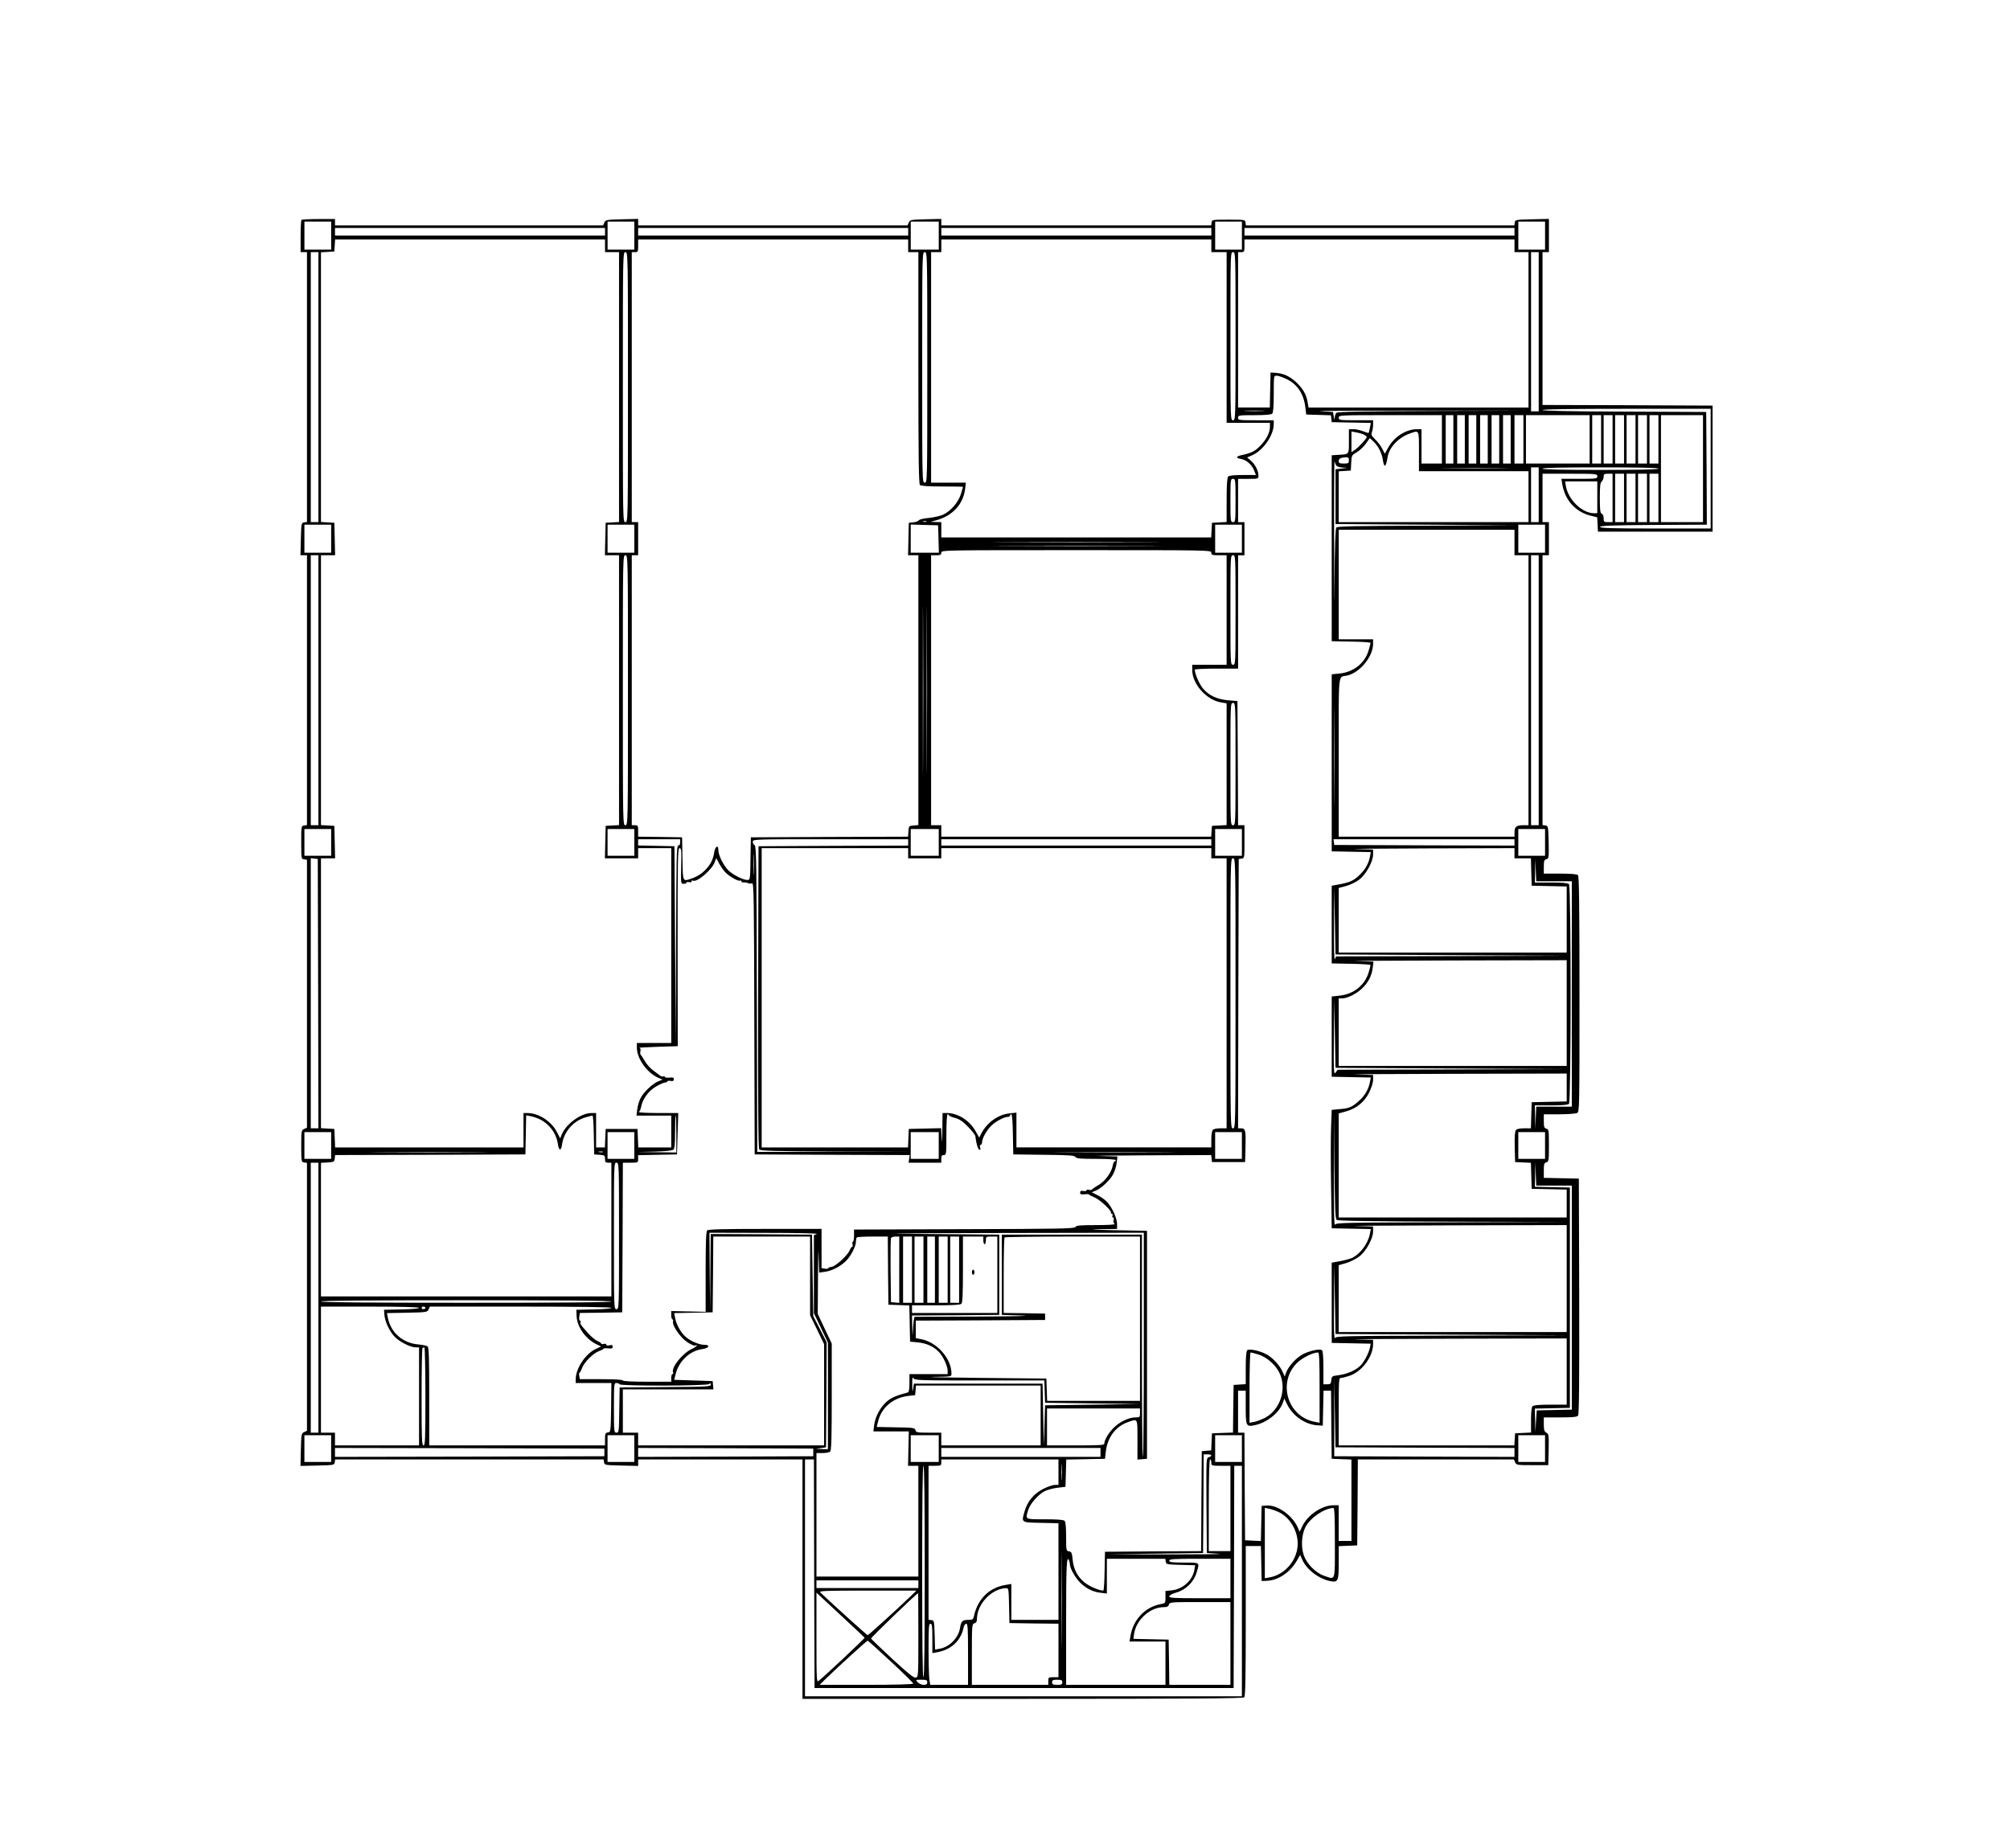 <?xml version="1.0" standalone="no"?>
<!DOCTYPE svg PUBLIC "-//W3C//DTD SVG 20010904//EN"
 "http://www.w3.org/TR/2001/REC-SVG-20010904/DTD/svg10.dtd">
<svg version="1.0" xmlns="http://www.w3.org/2000/svg"
 width="1578pt" height="1451pt" viewBox="0 0 1578 1451"
 preserveAspectRatio="xMidYMid meet">

<g transform="translate(0,1451) scale(0.1,-0.1)"
fill="#000000" stroke="none">
<path d="M2367 12783 c-4 -3 -7 -62 -7 -130 l0 -123 25 0 25 0 0 -1059 0
-1060 -22 -3 c-22 -3 -23 -7 -26 -130 l-3 -128 26 0 25 0 0 -1059 0 -1060 -22
-3 c-23 -3 -23 -6 -23 -133 0 -127 0 -130 23 -133 l22 -3 0 -1052 0 -1052 -22
-10 c-22 -10 -23 -15 -23 -135 0 -122 1 -125 23 -128 l22 -3 0 -1052 0 -1052
-22 -10 c-22 -10 -23 -16 -26 -138 l-3 -128 133 3 c129 3 133 4 136 25 l3 23
1054 0 1054 0 3 -22 c3 -22 7 -23 136 -26 l132 -3 0 26 0 25 645 0 645 0 0
-940 0 -940 1728 0 c1331 0 1731 3 1740 12 9 9 12 156 12 600 l0 588 60 0 59
0 3 -137 3 -138 42 2 c90 4 183 67 236 161 l24 42 18 -40 c34 -76 131 -149
220 -166 60 -11 65 1 65 147 l0 128 73 3 72 3 3 338 2 337 613 0 612 0 10 -23
c10 -21 15 -22 135 -22 l125 0 3 122 c2 114 1 123 -18 133 -16 9 -20 21 -20
65 l0 55 129 0 c96 0 131 3 140 14 8 10 10 263 9 937 l-3 924 -137 3 -138 3 0
58 c0 50 3 59 20 64 19 5 20 14 20 132 0 118 -1 127 -20 132 -17 5 -20 14 -20
59 l0 54 121 0 c66 0 129 5 140 10 19 10 19 31 19 933 0 705 -3 926 -12 935
-8 8 -54 12 -140 12 l-128 0 0 54 c0 46 3 54 20 59 20 5 20 12 18 134 -3 124
-4 128 -25 131 l-23 3 0 1060 0 1059 25 0 25 0 0 130 0 130 -25 0 -25 0 0 190
0 190 215 0 c208 0 215 -1 215 -20 0 -19 -7 -20 -141 -20 l-141 0 7 -42 c21
-127 105 -219 225 -248 l49 -12 3 -56 3 -57 450 0 450 0 0 495 0 495 -667 3
-668 2 0 600 0 600 25 0 25 0 0 130 0 131 -132 -3 c-129 -3 -133 -4 -136 -25
l-3 -23 -1054 0 -1054 0 -3 23 c-3 22 -6 22 -133 22 -127 0 -130 0 -133 -22
l-3 -23 -1060 0 -1059 0 0 25 0 26 -122 -3 c-117 -3 -124 -4 -133 -25 l-10
-23 -1057 0 -1058 0 0 25 0 26 -127 -3 c-122 -3 -128 -4 -138 -25 l-10 -23
-1052 0 -1053 0 0 25 0 25 -128 0 c-71 0 -132 -3 -135 -7z m233 -123 l0 -110
-105 0 -105 0 0 110 0 110 105 0 105 0 0 -110z m2380 0 l0 -110 -105 0 -105 0
0 110 0 110 105 0 105 0 0 -110z m2390 0 l0 -110 -110 0 -110 0 0 110 0 110
110 0 110 0 0 -110z m2380 0 l0 -110 -105 0 -105 0 0 110 0 110 105 0 105 0 0
-110z m2380 0 l0 -110 -105 0 -105 0 0 110 0 110 105 0 105 0 0 -110z m-7380
30 l0 -30 -1060 0 -1060 0 0 30 0 30 1060 0 1060 0 0 -30z m2380 0 l0 -30
-1060 0 -1060 0 0 30 0 30 1060 0 1060 0 0 -30z m2380 0 l0 -30 -1060 0 -1060
0 0 30 0 30 1060 0 1060 0 0 -30z m2380 0 l0 -30 -1060 0 -1060 0 0 30 0 30
1060 0 1060 0 0 -30z m-7140 -110 l0 -50 55 0 55 0 0 -1059 0 -1060 -52 -3
-53 -3 -3 -127 -3 -128 56 0 55 0 0 -1059 0 -1060 -52 -3 -53 -3 -3 -127 -3
-128 131 0 130 0 0 40 0 40 130 0 130 0 0 -765 0 -765 -135 0 -135 0 0 -38 c0
-85 82 -199 170 -236 l32 -13 -34 -14 c-45 -18 -115 -85 -139 -132 -11 -21
-23 -61 -26 -88 l-6 -49 137 0 136 0 0 -125 0 -125 -130 0 -129 0 -3 73 -3 72
-125 0 -125 0 -3 -72 -3 -73 -34 0 -35 0 0 135 0 135 -37 0 c-81 0 -198 -85
-232 -167 l-13 -32 -27 52 c-43 83 -143 147 -230 147 l-31 0 0 -135 0 -135
-740 0 -739 0 -3 73 -3 72 -52 3 -53 3 0 1060 0 1059 55 0 56 0 -3 128 -3 127
-52 3 -53 3 0 1060 0 1059 55 0 56 0 -3 128 -3 127 -52 3 -53 3 0 1059 0 1059
53 3 52 3 3 48 3 47 1060 0 1059 0 0 -50z m2380 0 l0 -50 40 0 40 0 0 -908 c0
-693 3 -911 12 -920 8 -8 62 -12 175 -12 90 0 163 -1 163 -3 0 -2 -7 -27 -16
-56 -19 -64 -81 -136 -141 -163 -23 -10 -73 -21 -110 -25 -38 -3 -73 -11 -79
-18 -5 -8 -26 -15 -45 -17 l-34 -3 -3 -127 -3 -128 41 0 40 0 0 -1059 0 -1060
-37 -3 c-37 -3 -38 -4 -41 -45 l-3 -43 -617 -2 -617 -3 -3 -167 c-2 -166 -3
-168 -25 -168 -34 1 -108 38 -146 73 -39 37 -81 120 -81 160 0 48 -27 32 -34
-22 -11 -86 -83 -168 -175 -199 -73 -25 -70 -31 -73 156 l-3 167 -172 3 -173
2 0 45 c0 41 -2 45 -25 45 l-25 0 0 1060 0 1060 25 0 25 0 0 130 0 130 -25 0
-25 0 0 1060 0 1060 25 0 c23 0 25 3 25 50 l0 50 1060 0 1060 0 0 -50z m2380
0 l0 -50 60 0 60 0 0 -670 0 -670 170 0 170 0 0 -30 c0 -44 -23 -92 -66 -140
-44 -49 -75 -66 -144 -81 -58 -12 -64 -24 -17 -33 43 -8 83 -43 102 -88 l15
-38 -103 0 c-67 0 -107 -4 -115 -12 -8 -8 -12 -64 -12 -185 l0 -172 -57 -3
-58 -3 -3 -57 -3 -58 -1059 0 -1060 0 0 60 0 60 -42 1 -43 1 47 13 c127 35
211 127 225 246 l6 49 -137 0 -136 0 0 905 0 905 40 0 40 0 0 50 0 50 1060 0
1060 0 0 -50z m2380 0 l0 -50 55 0 55 0 0 -610 0 -610 -864 0 -863 0 -7 41
c-9 59 -38 109 -89 157 -53 48 -99 69 -159 74 l-43 3 -3 -137 -3 -138 -124 0
-125 0 0 610 0 610 25 0 c23 0 25 3 25 50 l0 50 1060 0 1060 0 0 -50z m-9390
-1110 l0 -1060 -30 0 -30 0 0 1060 0 1060 30 0 30 0 0 -1060z m2430 0 c0
-1053 0 -1060 -20 -1060 -20 0 -20 7 -20 1060 0 1053 0 1060 20 1060 20 0 20
-7 20 -1060z m2350 155 c0 -898 0 -905 -20 -905 -20 0 -20 7 -20 905 0 898 0
905 20 905 20 0 20 -7 20 -905z m2420 245 c0 -653 0 -660 -20 -660 -20 0 -20
7 -20 660 0 653 0 660 20 660 20 0 20 -7 20 -660z m2380 35 l0 -625 -30 0 -30
0 0 625 0 625 30 0 30 0 0 -625z m-1985 -369 c88 -40 140 -116 153 -224 l7
-57 97 -3 97 -3 3 -27 3 -27 154 -3 153 -3 -7 -37 c-4 -20 -8 -39 -10 -41 -3
-2 -22 4 -45 13 -22 9 -56 16 -75 16 l-35 0 0 -95 c0 -107 4 -102 -90 -107
l-45 -3 0 -730 0 -730 153 -3 c83 -1 152 -6 152 -10 0 -5 -7 -32 -16 -61 -29
-99 -118 -169 -229 -180 l-60 -6 0 -695 0 -695 154 -3 153 -3 -7 -36 c-10 -56
-39 -105 -88 -150 -44 -41 -74 -53 -167 -70 l-45 -8 0 -305 0 -305 153 -3 c83
-1 152 -6 152 -10 0 -5 -7 -31 -15 -58 -30 -100 -117 -170 -227 -182 l-63 -7
0 -315 0 -315 154 -3 153 -3 -7 -36 c-10 -55 -39 -105 -83 -145 -57 -51 -78
-61 -152 -67 l-65 -6 -5 -135 c-3 -74 -3 -283 0 -465 l5 -330 154 -3 153 -3
-7 -36 c-14 -76 -72 -155 -136 -189 -17 -8 -60 -20 -97 -27 l-67 -12 0 -315 0
-315 153 -3 153 -3 -6 -32 c-10 -45 -49 -118 -77 -143 -38 -36 -105 -64 -166
-72 -55 -7 -57 -8 -60 -40 -3 -28 -7 -32 -33 -32 l-29 0 0 128 c0 77 -4 132
-11 139 -14 14 -89 -1 -147 -29 -52 -26 -116 -95 -134 -144 l-12 -33 -17 38
c-24 54 -83 116 -133 140 -55 27 -131 42 -145 28 -7 -7 -11 -62 -11 -138 l0
-128 -47 -3 -48 -3 -3 -187 -2 -187 -83 -3 -82 -3 -3 -67 -3 -67 -37 -3 -37
-3 -3 -392 -2 -393 -378 -2 -377 -3 -3 -152 c-1 -84 -6 -153 -10 -153 -34 0
-115 36 -150 66 -55 46 -84 104 -91 179 -5 52 -9 60 -28 63 -22 3 -23 7 -23
116 0 74 -4 116 -12 124 -8 8 -57 12 -155 12 -159 0 -154 -3 -131 72 15 50 79
123 130 149 22 11 68 23 102 27 l61 7 3 107 3 107 152 3 152 3 7 59 c14 113
79 197 176 230 76 26 72 34 72 -140 l0 -155 38 3 37 3 0 895 0 895 -255 5
c-176 4 -212 6 -117 8 l137 2 0 38 c0 43 -35 123 -74 169 -14 17 -49 43 -76
56 l-49 25 32 13 c44 18 115 85 138 132 11 21 23 60 26 87 l6 49 -139 4 c-77
1 89 4 368 5 l507 2 3 -27 3 -28 130 0 130 0 3 110 c4 136 0 155 -33 155 l-25
0 2 1058 3 1057 23 3 c22 3 22 6 22 133 l0 129 -25 0 -25 0 -2 488 -3 487 -72
6 c-89 8 -151 37 -198 92 -29 34 -65 116 -65 149 0 4 77 8 170 8 l170 0 0 445
0 445 25 0 25 0 0 130 0 130 -25 0 -25 0 0 170 0 170 80 0 c79 0 80 0 80 26 0
37 -27 90 -61 118 l-28 24 41 18 c87 39 168 157 168 244 l0 30 -140 0 c-133 0
-140 1 -140 20 0 19 7 20 128 20 86 0 132 4 140 12 8 8 12 57 12 155 0 142 0
143 23 143 12 0 45 -11 72 -24z m3335 -706 l0 -470 -436 0 c-344 0 -435 3
-432 13 4 9 99 13 421 15 l417 2 -2 443 -3 442 -642 3 c-417 1 -643 6 -643 12
0 7 230 10 660 10 l660 0 0 -470z m-3517 453 c-34 -2 -93 -2 -130 0 -37 2 -9
3 62 3 72 0 102 -1 68 -3z m1343 0 c-533 -2 -753 -6 -763 -14 -7 -6 -14 -23
-14 -38 -1 -21 -3 -20 -8 9 l-6 35 -100 6 c-55 3 292 5 770 5 l870 -1 -749 -2z
m64 -223 l0 -190 -80 0 -80 0 0 135 0 135 -33 0 c-87 0 -178 -57 -227 -142
l-28 -51 -20 39 c-11 22 -36 55 -55 73 -30 29 -34 38 -26 59 5 13 9 39 9 58
l0 34 -135 0 c-128 0 -135 1 -135 20 0 20 7 20 405 20 l405 0 0 -190z m90 0
l0 -190 -30 0 -30 0 0 190 0 190 30 0 30 0 0 -190z m90 0 l0 -190 -30 0 -30 0
0 190 0 190 30 0 30 0 0 -190z m90 0 l0 -190 -30 0 -30 0 0 190 0 190 30 0 30
0 0 -190z m90 0 l0 -190 -30 0 -30 0 0 190 0 190 30 0 30 0 0 -190z m90 0 l0
-190 -30 0 -30 0 0 190 0 190 30 0 30 0 0 -190z m90 0 l0 -190 -30 0 -30 0 0
190 0 190 30 0 30 0 0 -190z m100 0 l0 -190 -35 0 -35 0 0 190 0 190 35 0 35
0 0 -190z m520 0 l0 -190 -250 0 -250 0 0 190 0 190 250 0 250 0 0 -190z m90
0 l0 -190 -35 0 -35 0 0 190 0 190 35 0 35 0 0 -190z m90 0 l0 -190 -35 0 -35
0 0 190 0 190 35 0 35 0 0 -190z m90 0 l0 -190 -35 0 -35 0 0 190 0 190 35 0
35 0 0 -190z m90 0 l0 -190 -35 0 -35 0 0 190 0 190 35 0 35 0 0 -190z m90 0
l0 -190 -35 0 -35 0 0 190 0 190 35 0 35 0 0 -190z m90 0 l0 -190 -35 0 -35 0
0 190 0 190 35 0 35 0 0 -190z m350 -230 l0 -420 -165 0 -165 0 0 420 0 420
165 0 165 0 0 -420z m-2664 268 c13 -6 24 -15 24 -19 0 -13 -59 -77 -91 -100
l-29 -20 0 81 0 82 36 -7 c20 -3 47 -11 60 -17z m434 -133 l0 -155 430 0 430
0 0 -200 0 -200 -745 0 -745 0 0 199 0 200 48 3 47 3 3 60 c3 59 4 61 43 83
22 13 54 43 72 68 l31 44 29 -27 c37 -35 65 -90 73 -142 11 -70 24 -63 38 20
13 77 84 153 175 185 74 27 71 32 71 -141z m-550 -70 c0 -22 -4 -25 -40 -25
-33 0 -40 3 -40 19 0 20 16 28 58 30 17 1 22 -4 22 -24z m-98 -42 c6 -7 29
-14 52 -15 41 -1 41 -1 -9 -7 l-50 -6 0 -215 0 -215 705 -5 705 -5 -696 -3
c-568 -2 -699 -4 -708 -15 -7 -10 -12 -148 -14 -448 -1 -239 -3 -112 -3 281
-1 393 1 704 3 690 3 -14 10 -31 15 -37z m1301 -20 c-117 -2 -309 -2 -425 0
-117 1 -22 2 212 2 234 0 329 -1 213 -2z m287 -208 l0 -215 -30 0 -30 0 0 215
0 215 30 0 30 0 0 -215z m940 205 c0 -7 -158 -10 -455 -10 -297 0 -455 3 -455
10 0 7 158 10 455 10 297 0 455 -3 455 -10z m-360 -230 l0 -190 -35 0 c-32 0
-35 2 -35 30 0 18 -6 33 -15 36 -12 5 -15 28 -15 124 0 92 3 120 15 130 8 7
15 23 15 36 0 21 5 24 35 24 l35 0 0 -190z m90 0 l0 -190 -35 0 -35 0 0 190 0
190 35 0 35 0 0 -190z m90 0 l0 -190 -35 0 -35 0 0 190 0 190 35 0 35 0 0
-190z m90 0 l0 -190 -35 0 -35 0 0 190 0 190 35 0 35 0 0 -190z m90 0 l0 -190
-35 0 -35 0 0 190 0 190 35 0 35 0 0 -190z m-3320 -20 c0 -163 -1 -170 -20
-170 -19 0 -20 7 -20 170 0 163 1 170 20 170 19 0 20 -7 20 -170z m2840 25 l0
-125 -27 0 c-94 1 -203 108 -220 216 l-6 34 127 0 126 0 0 -125z m-5267 -192
c-7 -2 -19 -2 -25 0 -7 3 -2 5 12 5 14 0 19 -2 13 -5z m-4673 -133 l0 -110
-105 0 -105 0 0 110 0 110 105 0 105 0 0 -110z m2380 0 l0 -110 -105 0 -105 0
0 110 0 110 105 0 105 0 0 -110z m2388 -2 l3 -108 -111 0 -110 0 0 110 0 111
108 -3 107 -3 3 -107z m2382 2 l0 -110 -105 0 -105 0 0 110 0 110 105 0 105 0
0 -110z m2380 0 l0 -110 -105 0 -105 0 0 110 0 110 105 0 105 0 0 -110z m-240
-30 l0 -100 55 0 55 0 0 -1060 0 -1060 -43 0 c-52 0 -67 -13 -67 -57 l0 -33
-690 0 -690 0 0 624 c0 694 -7 625 65 641 101 22 205 149 205 250 l0 35 -135
0 -135 0 0 430 0 430 690 0 690 0 0 -100z m-2907 3 c-293 -2 -773 -2 -1065 0
-293 1 -54 2 532 2 586 0 825 -1 533 -2z m0 -30 c-293 -2 -773 -2 -1065 0
-293 1 -54 2 532 2 586 0 825 -1 533 -2z m527 -53 c0 -18 7 -20 60 -20 l60 0
0 -430 0 -430 -135 0 -135 0 0 -42 c1 -111 112 -235 228 -254 l42 -7 0 -478 0
-478 -57 -3 -58 -3 -3 -42 -3 -43 -1060 0 -1059 0 0 45 0 45 -40 0 -40 0 0
1060 0 1060 40 0 c33 0 40 3 40 20 0 20 7 20 1060 20 1053 0 1060 0 1060 -20z
m-7010 -1080 l0 -1060 -30 0 -30 0 0 1060 0 1060 30 0 30 0 0 -1060z m2430 0
c0 -1053 0 -1060 -20 -1060 -20 0 -20 7 -20 1060 0 1053 0 1060 20 1060 20 0
20 -7 20 -1060z m2317 -533 c-1 -292 -2 -53 -2 533 0 586 1 825 2 532 2 -292
2 -772 0 -1065z m30 0 c-1 -292 -2 -53 -2 533 0 586 1 825 2 532 2 -292 2
-772 0 -1065z m2423 1163 c0 -423 0 -430 -20 -430 -20 0 -20 7 -20 430 0 423
0 430 20 430 20 0 20 -7 20 -430z m2380 -630 l0 -1060 -30 0 -30 0 0 1060 0
1060 30 0 30 0 0 -1060z m-1603 -837 c-1 -175 -2 -34 -2 312 0 347 1 490 2
318 2 -171 2 -455 0 -630z m-777 257 c0 -473 0 -480 -20 -480 -20 0 -20 7 -20
480 0 473 0 480 20 480 20 0 20 -7 20 -480z m-7100 -615 l0 -105 -105 0 -105
0 0 105 0 105 105 0 105 0 0 -105z m2380 0 l0 -105 -105 0 -105 0 0 105 0 105
105 0 105 0 0 -105z m2390 0 l0 -105 -110 0 -110 0 0 105 0 105 110 0 110 0 0
-105z m2380 0 l0 -105 -105 0 -105 0 0 105 0 105 105 0 105 0 0 -105z m2380 0
l0 -105 -105 0 -105 0 0 105 0 105 105 0 105 0 0 -105z m-6790 0 c0 -16 -6
-25 -15 -25 -13 0 -15 -94 -17 -777 l-3 -778 -5 775 -5 775 -142 3 -143 3 0
24 0 25 165 0 165 0 0 -25z m1790 0 l0 -25 -587 -2 -588 -3 -3 -1184 c-1 -862
1 -1188 9 -1197 9 -11 119 -14 593 -17 l581 -2 -595 0 -595 0 -3 1200 c-2
1052 -4 1200 -17 1208 -8 4 -15 17 -15 27 0 20 12 20 610 20 l610 0 0 -25z
m2380 0 l0 -25 -1060 0 -1060 0 0 25 0 25 1060 0 1060 0 0 -25z m2380 0 l0
-25 -707 2 -708 3 -3 23 -3 22 710 0 711 0 0 -25z m-6542 -185 c-3 -139 -3
-140 20 -140 12 0 22 4 22 9 0 5 9 7 20 4 12 -3 20 0 20 6 0 7 4 9 10 6 29
-18 151 85 172 147 l11 30 24 -44 c13 -24 34 -54 46 -66 30 -33 104 -75 117
-67 5 3 10 1 10 -5 0 -6 8 -10 18 -9 9 1 25 -1 35 -6 9 -4 24 -5 32 -1 13 5
15 -119 17 -1062 l3 -1067 609 -3 608 -2 -4 -30 -5 -30 129 0 128 0 0 30 c0
23 4 30 20 30 19 0 20 7 20 160 0 100 4 160 10 160 6 0 10 -4 10 -8 0 -4 21
-14 47 -20 36 -10 61 -27 103 -70 30 -31 56 -64 57 -72 7 -58 20 -104 32 -108
9 -3 11 2 6 17 -4 12 -2 21 4 21 6 0 11 9 11 20 0 30 35 93 72 130 34 34 100
69 131 70 9 0 17 5 17 10 0 6 4 10 10 10 6 0 11 -64 12 -157 l3 -158 240 -3
c199 -2 241 -5 248 -17 6 -12 36 -15 162 -15 97 0 155 -4 155 -10 0 -5 -4 -10
-9 -10 -5 0 -12 -15 -15 -33 -10 -55 -60 -123 -113 -153 -26 -16 -49 -31 -51
-35 -2 -4 -12 -5 -22 -2 -11 3 -20 1 -20 -4 0 -6 -11 -8 -25 -5 -19 3 -25 0
-25 -13 0 -14 7 -16 35 -13 19 2 35 2 35 -2 0 -3 20 -13 44 -23 43 -18 140
-110 128 -121 -3 -3 0 -6 6 -6 6 0 9 -7 6 -15 -4 -8 -2 -15 4 -15 6 0 8 -9 5
-21 -4 -12 0 -25 8 -30 8 -5 -48 -9 -143 -9 -129 0 -159 -3 -165 -15 -8 -13
-118 -15 -873 -17 l-865 -3 0 -48 c0 -26 -4 -47 -9 -47 -4 0 -6 -9 -3 -20 3
-11 2 -20 -3 -20 -4 0 -13 -13 -20 -29 -16 -40 -110 -125 -141 -129 -13 -1
-25 -6 -27 -11 -1 -4 -14 -6 -27 -3 l-25 4 0 154 0 154 -443 0 c-331 0 -446
-3 -455 -12 -9 -9 -12 -95 -12 -326 l0 -313 -135 3 -135 3 0 -32 c0 -18 4 -33
9 -33 5 0 7 -8 5 -17 -8 -31 57 -125 110 -161 27 -18 55 -31 63 -28 31 12 9
-11 -26 -27 -72 -33 -162 -145 -147 -183 3 -8 1 -14 -4 -14 -6 0 -10 -13 -10
-30 l0 -30 -190 0 c-120 0 -190 4 -190 10 0 6 -63 10 -169 10 l-169 0 -4 25
c-3 14 -2 25 1 25 4 0 13 16 20 36 17 47 88 118 135 135 20 7 36 16 36 19 0 3
16 4 35 2 28 -3 35 -1 35 13 0 13 -6 16 -25 11 -16 -4 -25 -2 -25 5 0 6 -9 9
-20 6 -11 -3 -20 -2 -20 3 0 4 -13 13 -30 20 -16 7 -49 34 -72 60 -61 68 -65
74 -60 88 2 6 0 12 -5 12 -5 0 -8 13 -5 30 l4 30 167 2 166 3 3 588 2 587 60
0 c60 0 60 0 60 30 l0 29 153 3 152 3 5 163 5 162 -160 0 c-88 0 -155 4 -149
8 6 4 14 23 18 43 11 59 59 125 118 158 29 17 61 31 71 31 9 0 17 4 17 9 0 4
11 6 25 3 19 -3 25 0 25 13 0 14 -7 16 -35 13 -19 -2 -35 0 -35 5 0 5 -6 7
-12 5 -7 -3 -17 -1 -23 4 -5 4 -30 23 -55 41 -25 18 -56 53 -69 77 -14 25 -28
46 -31 48 -4 1 -5 14 -2 27 3 16 0 26 -9 27 -8 1 57 5 144 8 l158 5 -1 778 c0
698 1 777 15 777 14 0 16 -18 13 -140z m569 -57 c-2 -38 -3 -7 -3 67 0 74 1
105 3 68 2 -38 2 -98 0 -135z m1213 157 l0 -40 130 0 130 0 0 40 0 40 1060 0
1060 0 0 -40 0 -40 60 0 60 0 0 -1060 0 -1060 -48 0 c-26 0 -53 -5 -60 -12 -7
-7 -12 -39 -12 -75 l0 -63 -765 0 -765 0 0 136 0 137 -55 -6 c-89 -9 -176 -72
-221 -158 l-16 -32 -29 51 c-48 85 -139 142 -226 142 l-33 0 -2 -137 c-1 -88
-3 -110 -5 -60 l-4 78 -127 -3 -127 -3 -3 -72 -3 -73 -574 0 -575 0 0 1175 0
1175 575 0 575 0 0 -40z m4760 0 l0 -40 65 0 64 0 3 -107 3 -108 138 -3 137
-3 0 -259 0 -260 -895 0 -895 0 0 253 0 254 59 16 c32 9 78 31 102 50 54 41
109 141 109 198 l0 38 -137 4 c-76 1 174 4 555 5 l692 2 0 -40z m-9392 -1102
l2 -1058 -30 0 -30 0 0 1061 0 1060 28 -3 27 -3 3 -1057z m7202 2 c0 -1053 0
-1060 -20 -1060 -20 0 -20 7 -20 1060 0 1053 0 1060 20 1060 20 0 20 -7 20
-1060z m2500 880 l140 0 0 -885 0 -885 -140 0 -139 0 -4 -87 -3 -88 -2 93 -2
92 128 0 c86 0 132 4 140 12 17 17 17 1709 0 1726 -8 8 -54 12 -140 12 l-128
0 2 93 2 92 3 -87 4 -88 139 0z m-805 -580 l910 -5 -908 -3 -908 -2 -9 -22
c-5 -15 -8 88 -7 272 l1 295 6 -265 5 -265 910 -5z m905 -455 l0 -415 -895 0
-895 0 0 265 0 265 28 0 c40 1 112 36 155 78 49 47 77 100 84 162 l6 49 -139
4 c-77 1 265 4 759 5 l897 2 0 -415z m-905 -435 l910 -5 -902 -3 -902 -2 -15
-22 c-15 -21 -16 4 -14 277 l3 300 5 -270 5 -270 910 -5z m905 -150 l0 -109
-137 -3 -138 -3 -3 -102 -3 -103 -53 0 c-34 0 -58 -5 -65 -14 -8 -9 -11 -54
-9 -132 l3 -119 62 -3 62 -3 3 -102 3 -102 138 -3 137 -3 0 -109 0 -110 -895
0 -895 0 0 408 0 409 58 16 c82 23 143 73 181 148 18 37 31 78 31 100 l0 38
-137 4 c-76 1 266 4 760 5 l897 2 0 -110z m-1806 -1039 c9 -8 272 -12 912 -14
l899 -2 -907 -3 c-852 -2 -908 -3 -917 -19 -7 -13 -10 122 -8 432 l2 450 2
-416 c3 -333 6 -419 17 -428z m-6254 789 c75 -38 127 -110 139 -188 8 -61 27
-64 34 -7 14 97 87 182 181 210 27 8 53 15 58 15 4 0 9 -69 10 -152 l3 -153
43 -3 c39 -3 42 -5 42 -33 0 -24 4 -29 25 -29 l25 0 0 -525 0 -525 -1140 0
-1140 0 0 524 0 525 53 3 c48 3 52 5 55 30 l3 28 747 2 747 3 3 154 3 153 36
-7 c21 -4 53 -15 73 -25z m1070 -115 l0 -145 -152 2 -153 2 134 3 c78 2 140 8
148 15 9 8 13 45 13 139 0 71 2 129 5 129 3 0 5 -65 5 -145z m-2710 -90 l0
-105 -105 0 -105 0 0 105 0 105 105 0 105 0 0 -105z m2380 0 l0 -105 -105 0
-105 0 0 105 0 105 105 0 105 0 0 -105z m2390 0 l0 -105 -110 0 -110 0 0 105
0 105 110 0 110 0 0 -105z m2380 0 l0 -105 -105 0 -105 0 0 105 0 105 105 0
105 0 0 -105z m2380 0 l0 -105 -105 0 -105 0 0 105 0 105 105 0 105 0 0 -105z
m-8387 -52 c-205 -2 -541 -2 -745 0 -205 1 -38 2 372 2 410 0 577 -1 373 -2z
m990 0 c-7 -2 -21 -2 -30 0 -10 3 -4 5 12 5 17 0 24 -2 18 -5z m4400 0 c-210
-2 -556 -2 -770 0 -213 1 -41 2 382 2 424 0 598 -1 388 -2z m-6633 -1143 l0
-1060 -30 0 -30 0 0 1060 0 1060 30 0 30 0 0 -1060z m2360 485 c0 -568 0 -575
-20 -575 -20 0 -20 7 -20 575 0 568 0 575 20 575 20 0 20 -7 20 -575z m7340
395 l140 0 0 -880 0 -879 -137 -3 -138 -3 -6 -85 -5 -85 -2 92 -2 92 138 3
137 3 0 865 0 865 -137 3 -138 3 2 97 2 97 3 -92 4 -93 139 0z m100 -730 l0
-420 -895 0 -895 0 0 263 0 262 59 17 c32 10 79 33 102 51 54 41 109 141 109
198 l0 38 -137 4 c-76 1 266 4 760 5 l897 2 0 -420z m-5887 350 l-23 -9 0
-306 0 -307 55 -115 55 -116 0 -418 0 -419 -47 1 -48 2 40 6 40 6 3 412 2 413
-52 102 -53 103 -5 320 -5 320 -397 3 -398 2 -3 -302 -2 -303 -3 308 -2 307
433 -1 c268 0 423 -4 410 -9z m2567 -870 c0 -484 -3 -880 -7 -880 -5 0 -8 393
-8 872 l0 873 -550 0 -550 0 0 -315 0 -315 160 -5 c91 -3 -57 -7 -342 -8
l-503 -2 -5 -22 c-3 -13 -6 -52 -8 -88 -3 -53 -4 -48 -5 27 l-2 93 343 2 342
3 0 315 0 315 -560 5 c-445 4 -328 6 568 8 l1127 2 0 -880z m-2620 541 l0
-309 55 -113 55 -114 0 -397 0 -398 -730 0 -730 0 0 50 0 50 -60 0 -60 0 0
170 0 170 356 0 355 0 -3 33 -3 32 -151 5 -151 5 12 47 c26 101 111 181 207
194 56 8 68 34 16 34 -42 0 -115 33 -151 68 -35 33 -68 94 -77 144 l-7 37 151
3 151 3 3 298 2 297 380 0 380 0 0 -309z m612 42 l3 -268 82 -3 82 -3 3 -142
3 -142 60 -6 c68 -6 127 -33 167 -76 33 -35 67 -109 68 -145 l0 -28 -150 0
-150 0 0 -70 c0 -48 -4 -72 -12 -74 -93 -25 -130 -41 -164 -70 -51 -43 -93
-121 -101 -186 l-6 -50 139 0 139 0 -3 -135 -3 -135 40 0 41 0 0 -435 0 -435
-400 0 -400 0 0 485 0 485 48 0 c26 0 53 5 60 12 9 9 12 118 12 430 l0 418
-55 116 -55 117 2 301 c1 166 4 239 5 162 l4 -139 44 6 c54 8 112 36 159 78
40 34 86 120 86 159 0 15 3 30 7 33 3 4 60 7 125 7 l118 0 2 -267z m88 6 l0
-260 -32 3 -33 3 -3 245 c-1 134 0 250 3 257 2 7 18 13 35 13 l30 0 0 -261z
m100 1 l0 -260 -35 0 -35 0 0 260 0 260 35 0 35 0 0 -260z m90 0 l0 -260 -35
0 -35 0 0 260 0 260 35 0 35 0 0 -260z m90 0 l0 -260 -30 0 -30 0 0 260 0 260
30 0 30 0 0 -260z m100 0 l0 -260 -35 0 -35 0 0 260 0 260 35 0 35 0 0 -260z
m90 0 l0 -260 -35 0 -35 0 0 260 0 260 35 0 35 0 0 -260z m190 230 c0 -16 5
-30 10 -30 6 0 10 14 10 30 0 29 2 30 45 30 l45 0 0 -300 0 -300 -335 0 -335
0 0 30 0 30 188 0 c133 0 192 4 200 12 9 9 12 83 12 270 l0 258 80 0 80 0 0
-30z m1230 -615 l0 -645 -365 0 -364 0 -3 88 -3 87 -515 5 c-283 3 -451 6
-372 8 141 2 142 2 142 25 0 120 -115 250 -242 272 l-38 7 0 69 0 69 508 2
507 3 0 25 0 25 -162 3 -163 2 0 294 c0 161 3 296 7 299 3 4 244 7 535 7 l528
0 0 -645z m2445 -125 l910 -5 -907 -3 c-852 -2 -908 -3 -917 -19 -7 -13 -10
74 -8 282 l2 300 5 -275 5 -275 910 -5z m-6595 260 c0 -7 -387 -10 -1140 -10
-753 0 -1140 3 -1140 10 0 7 387 10 1140 10 753 0 1140 -3 1140 -10z m-1510
-50 c0 -5 -57 -11 -137 -12 l-138 -3 3 -40 c5 -55 42 -133 83 -174 39 -39 122
-81 162 -81 l27 0 0 -385 0 -385 -330 0 -330 0 0 50 0 50 -55 0 -55 0 0 495 0
495 385 0 c243 0 385 -4 385 -10z m50 0 c0 -5 -7 -10 -15 -10 -8 0 -15 5 -15
10 0 6 7 10 15 10 8 0 15 -4 15 -10z m1460 0 c0 -5 -57 -11 -137 -12 l-138 -3
2 -47 c2 -87 71 -183 158 -225 l34 -16 -38 -18 c-82 -36 -161 -154 -161 -239
l0 -30 140 0 140 0 -2 -192 c-3 -192 -3 -193 -25 -196 -20 -3 -23 -9 -23 -53
l0 -49 -690 0 -690 0 0 384 c0 295 -3 386 -12 393 -7 6 -40 13 -74 16 -122 10
-217 94 -239 210 l-7 36 158 3 c154 3 159 4 169 26 l10 22 712 0 c455 0 713
-4 713 -10z m7500 -500 l0 -260 -128 0 c-86 0 -132 -4 -140 -12 -8 -8 -12 -47
-12 -110 l0 -97 -62 -3 -63 -3 -3 -47 -3 -48 -690 0 -689 0 0 265 c0 250 1
265 18 265 10 0 41 8 68 17 97 33 184 151 184 249 l0 33 -137 4 c-76 1 266 4
760 5 l897 2 0 -260z m-8960 -195 c0 -336 -2 -385 -15 -385 -13 0 -15 49 -15
378 0 208 3 382 7 385 3 4 10 7 15 7 4 0 8 -173 8 -385z m6539 329 c62 -18
132 -78 163 -139 64 -124 13 -291 -108 -357 -27 -14 -66 -29 -86 -33 l-38 -7
0 276 c0 152 4 276 8 276 5 0 32 -7 61 -16z m481 -260 l0 -276 -37 7 c-215 40
-296 310 -139 464 40 39 122 80 164 81 9 0 12 -62 12 -276z m-2670 56 l509 0
3 -87 3 -88 375 -5 375 -5 -375 -5 -375 -5 -5 -160 -5 -160 -5 245 -5 245
-505 0 -505 0 -6 -40 c-5 -32 -6 -26 -7 30 -1 52 1 65 9 53 9 -17 45 -18 519
-18z m3498 -528 l702 -2 0 -35 0 -35 -707 2 -708 3 0 310 -1 310 6 -275 5
-275 703 -3z m-6323 498 c10 -15 688 -13 703 2 9 9 12 8 12 -5 0 -15 -30 -17
-357 -19 l-358 -3 -3 -177 c-2 -170 -3 -178 -22 -178 -19 0 -20 7 -20 195 0
186 1 195 19 195 11 0 23 -4 26 -10z m3305 -245 l0 -235 -390 0 -390 0 0 50 0
50 -99 0 c-90 0 -99 2 -104 20 -5 18 -15 20 -155 22 l-149 3 12 48 c27 105
116 180 231 195 l59 7 3 38 3 37 490 0 489 0 0 -235z m1610 66 c0 -152 3 -157
76 -141 93 21 187 97 215 173 l12 35 24 -49 c44 -88 141 -155 234 -161 l44 -3
3 138 3 137 29 0 30 0 2 -267 3 -268 78 -3 77 -3 0 -319 0 -320 -50 0 -50 0 0
140 0 140 -42 0 c-88 0 -198 -74 -241 -159 l-24 -49 -16 37 c-42 93 -161 176
-243 169 l-39 -3 -3 -138 -3 -138 -62 3 -62 3 -3 423 -2 422 -25 0 -25 0 0
165 0 165 30 0 30 0 0 -129z m-830 -46 c0 -34 -1 -35 -37 -35 -51 -1 -119 -33
-166 -78 -40 -38 -77 -99 -77 -127 0 -13 -29 -15 -225 -15 l-225 0 0 145 0
145 365 0 365 0 0 -35z m-6350 -280 l0 -105 -105 0 -105 0 0 105 0 105 105 0
105 0 0 -105z m2380 0 l0 -105 -105 0 -105 0 0 105 0 105 105 0 105 0 0 -105z
m2390 0 l0 -105 -110 0 -110 0 0 105 0 105 110 0 110 0 0 -105z m2380 0 l0
-105 -105 0 -105 0 0 105 0 105 105 0 105 0 0 -105z m2380 0 l0 -105 -105 0
-105 0 0 105 0 105 105 0 105 0 0 -105z m-7385 -30 l0 -30 -1057 -3 -1058 -2
0 35 0 35 1058 -2 1057 -3 0 -30z m1640 0 l0 -30 -687 -3 -688 -2 0 35 0 35
688 -2 687 -3 0 -30z m2255 0 l0 -35 -625 0 -625 0 0 35 0 35 625 0 625 0 0
-35z m870 -24 c0 -5 -9 -11 -20 -14 -20 -5 -20 -12 -18 -379 l3 -373 95 -6
c52 -3 -125 -5 -395 -5 l-490 1 380 5 380 5 3 388 2 387 30 0 c17 0 30 -4 30
-9z m-3118 -928 l3 -898 1645 0 1645 0 3 873 2 872 30 0 30 0 0 -905 0 -905
-1715 0 -1715 0 0 930 0 930 35 0 35 0 2 -897z m1918 797 l0 -100 -28 0 c-16
0 -57 -14 -91 -31 -73 -37 -124 -97 -147 -176 -26 -90 -29 -88 129 -91 l137
-3 0 -379 0 -380 -185 0 -185 0 0 141 0 141 -42 -7 c-131 -20 -223 -111 -252
-247 -6 -25 -11 -28 -45 -28 -45 0 -56 -11 -64 -64 -12 -78 -84 -150 -161
-163 l-35 -6 -3 114 c-3 110 -4 114 -25 117 l-23 3 0 605 0 604 50 0 c47 0 50
2 50 25 l0 25 460 0 460 0 0 -100z m27 -52 c-2 -29 -3 -6 -3 52 0 58 1 81 3
53 2 -29 2 -77 0 -105z m1173 127 c0 -24 2 -25 75 -25 l75 0 0 -335 0 -335
-85 0 -85 0 0 360 c0 233 4 360 10 360 6 0 10 -11 10 -25z m-2250 -855 c0
-547 -3 -830 -10 -830 -7 0 -10 283 -10 830 0 547 3 830 10 830 7 0 10 -283
10 -830z m2778 467 c95 -44 160 -163 149 -272 -12 -120 -107 -223 -223 -242
l-34 -6 0 276 0 277 33 -7 c17 -3 51 -15 75 -26z m442 -242 c0 -312 7 -290
-86 -258 -65 22 -137 95 -159 164 -22 65 -16 158 13 216 38 74 145 148 220
152 9 1 12 -60 12 -274z m-2143 -752 c-1 -169 -2 -33 -2 302 0 336 1 474 2
308 2 -166 2 -440 0 -610z m57 611 c3 -9 6 -22 6 -30 0 -28 42 -103 78 -139
48 -48 101 -75 163 -82 l49 -6 0 137 0 136 229 0 230 0 3 -22 c3 -22 7 -23
117 -26 l114 -3 -6 -36 c-14 -83 -91 -152 -178 -161 l-49 -5 0 -48 c0 -48 0
-48 -37 -55 -122 -22 -217 -122 -238 -251 l-7 -43 141 0 141 0 0 -170 0 -170
-390 0 -390 0 0 495 c0 451 4 531 24 479z m1266 -139 l0 -155 -240 0 c-201 0
-240 2 -240 14 0 9 22 21 56 31 74 21 137 83 158 156 25 83 30 79 -99 79 -96
0 -115 3 -115 15 0 13 33 15 240 15 l240 0 0 -155z m-2450 -45 l0 -30 -400 0
-400 0 0 30 0 30 400 0 400 0 0 -30z m712 -167 l3 -138 193 -3 192 -2 0 -210
0 -210 -40 0 c-38 0 -40 -2 -40 -30 l0 -30 -300 0 -300 0 0 239 c0 230 1 239
20 244 14 4 20 14 20 35 0 115 114 237 227 241 22 1 22 -2 25 -136z m-767 78
c-108 -104 -336 -311 -343 -311 -6 0 -275 243 -372 336 -12 12 40 14 370 14
l385 0 -40 -39z m-510 -196 c77 -71 141 -132 143 -135 2 -6 -312 -301 -361
-339 -16 -13 -17 5 -17 340 l0 353 48 -45 c26 -25 110 -103 187 -174z m565
-114 c0 -321 0 -329 -20 -334 -16 -4 -58 30 -184 146 -90 84 -166 156 -167
161 -3 6 356 353 369 355 1 1 2 -147 2 -328z m2450 -66 l0 -325 -240 0 -240 0
-2 178 -3 177 -139 3 -138 3 6 42 c18 110 127 207 232 207 27 0 37 5 41 20 5
19 14 20 244 20 l239 0 0 -325z m-2340 40 l0 -116 38 7 c110 20 184 89 207
192 3 18 13 32 21 32 12 0 14 -39 14 -240 l0 -240 -149 0 -148 0 -7 46 c-3 26
-6 134 -6 240 0 166 2 194 15 194 12 0 15 -19 15 -115z m-325 -183 c96 -89
175 -167 175 -172 0 -6 -137 -10 -367 -10 l-368 0 30 30 c89 88 341 318 347
317 4 -1 86 -75 183 -165z m285 -162 c0 -15 -7 -20 -28 -20 -16 0 -37 9 -47
20 -18 20 -17 20 28 20 40 0 47 -3 47 -20z m1060 0 c0 -17 -7 -20 -40 -20 -33
0 -40 3 -40 20 0 17 7 20 40 20 33 0 40 -3 40 -20z"/>
<path d="M7630 4520 c0 -11 5 -20 10 -20 6 0 10 9 10 20 0 11 -4 20 -10 20 -5
0 -10 -9 -10 -20z"/>
</g>
</svg>
